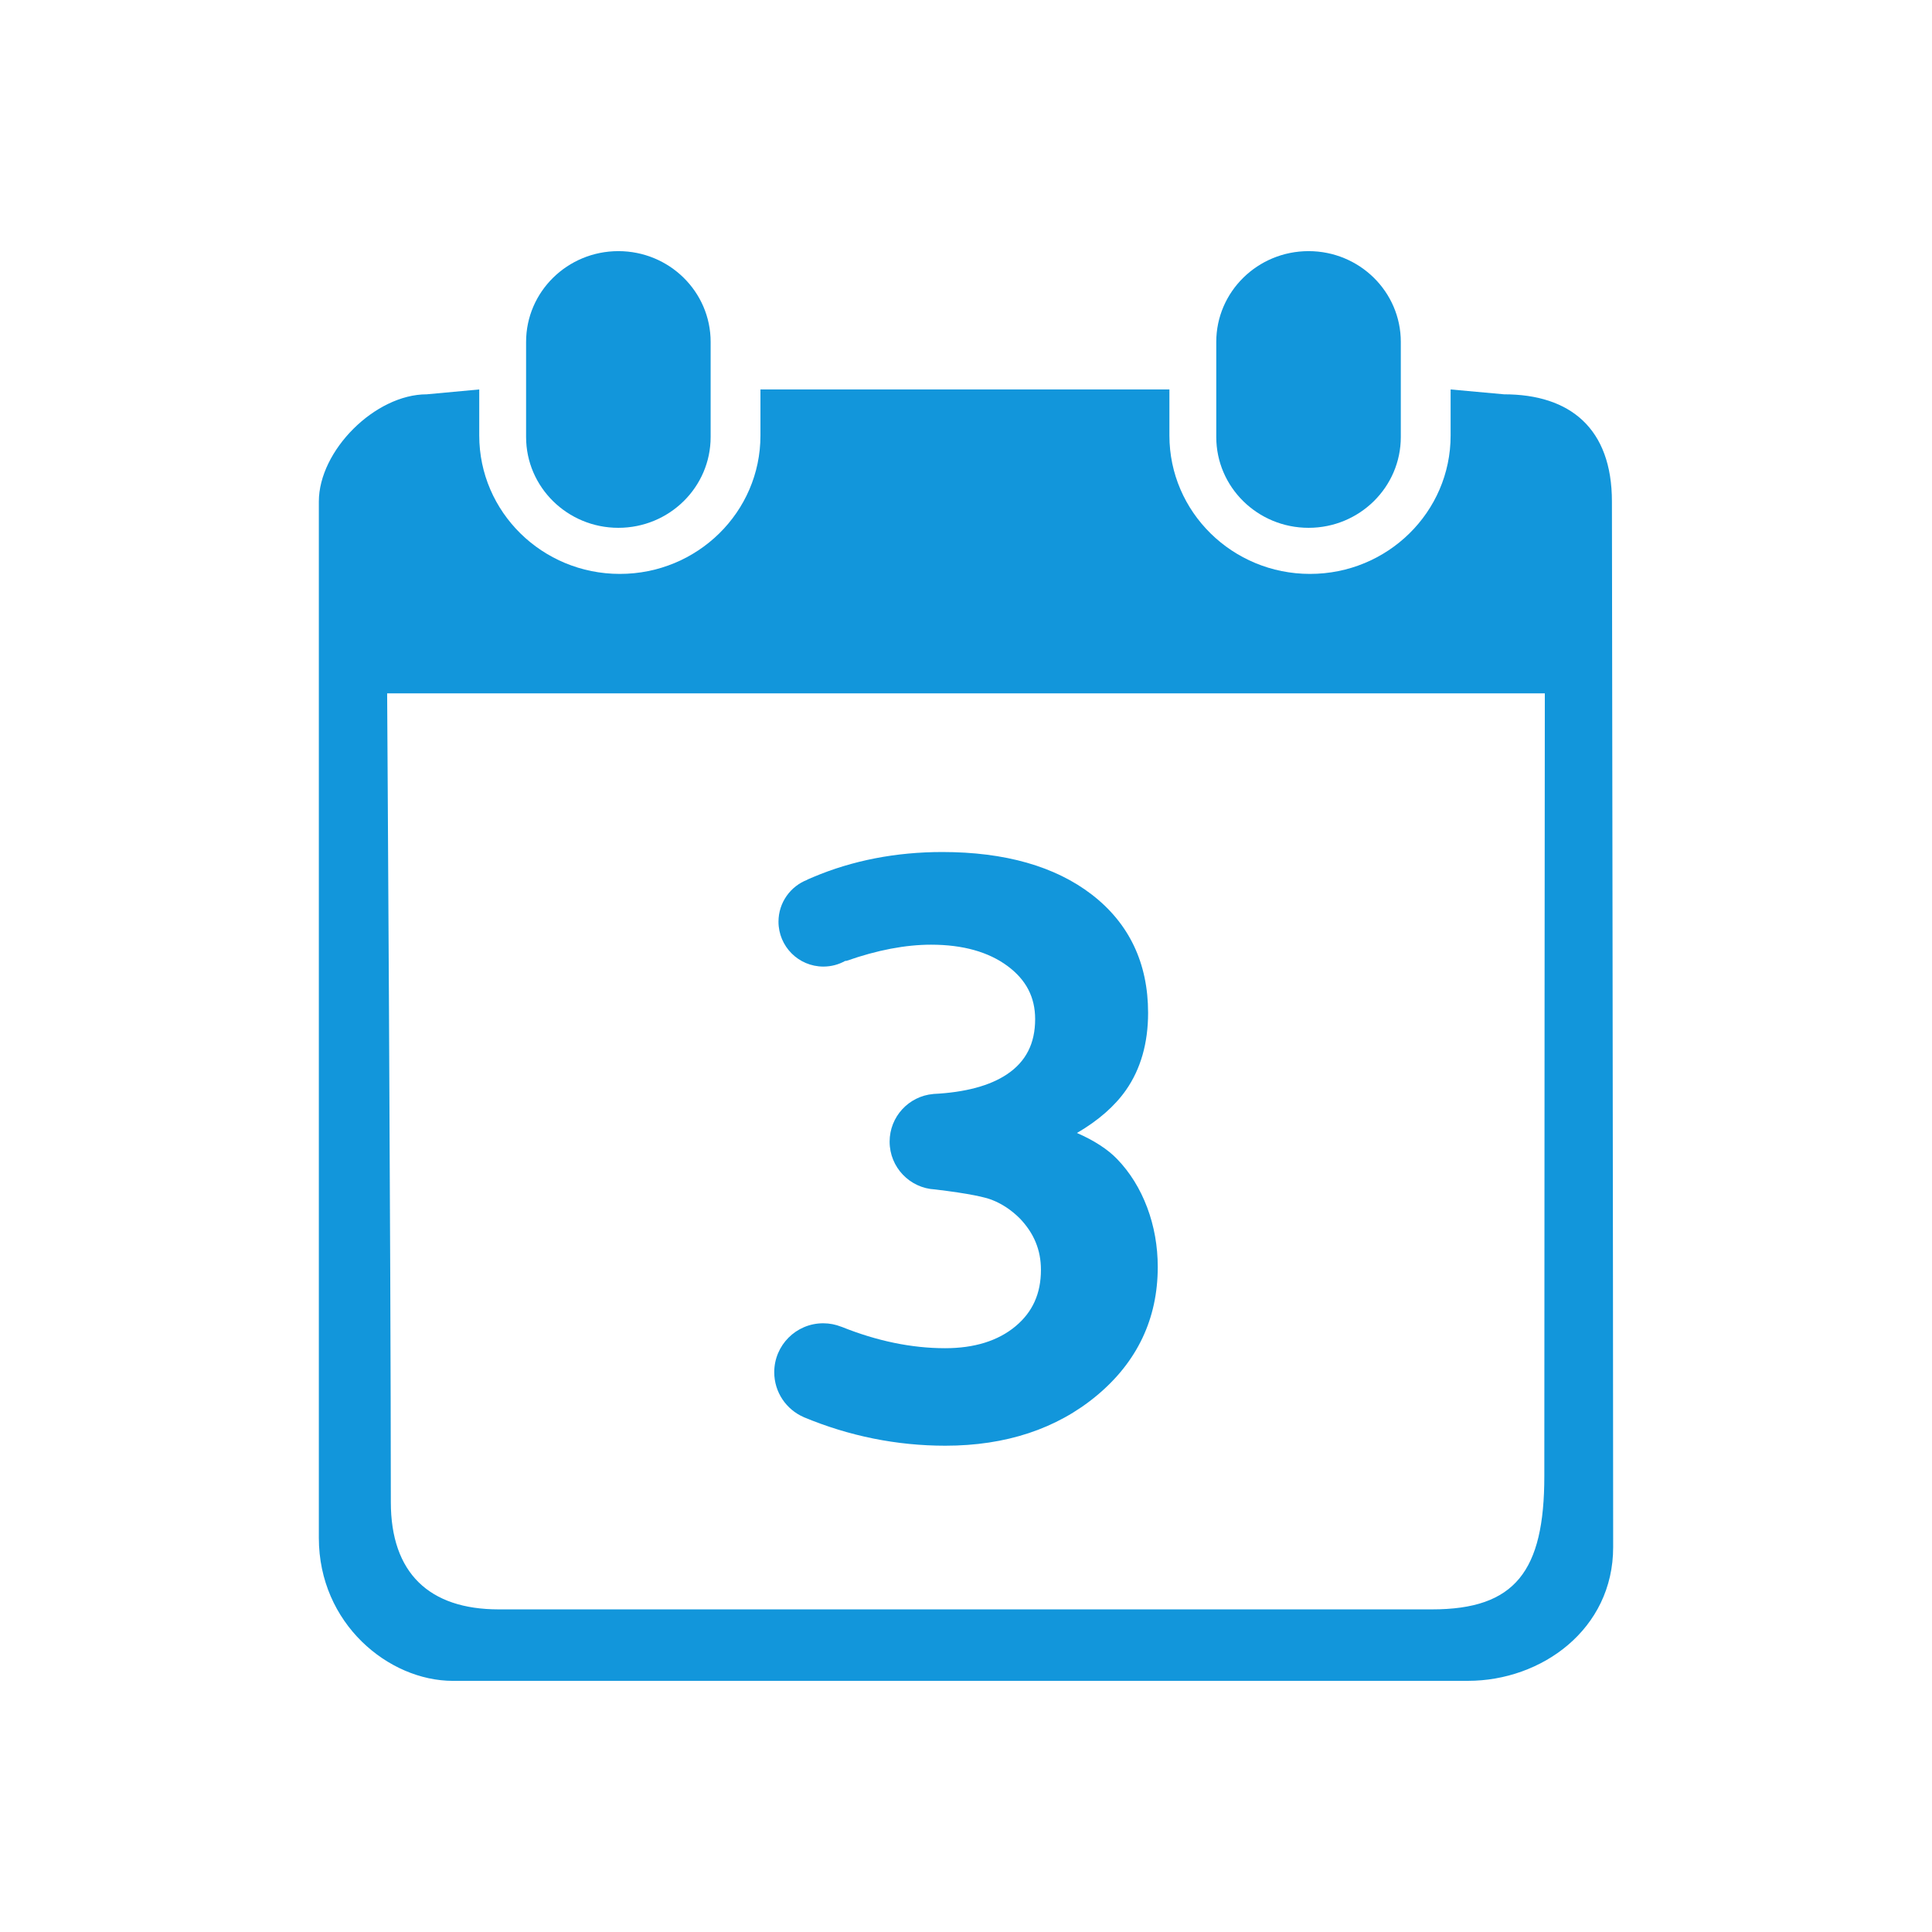 <?xml version="1.0" standalone="no"?><!DOCTYPE svg PUBLIC "-//W3C//DTD SVG 1.1//EN" "http://www.w3.org/Graphics/SVG/1.1/DTD/svg11.dtd"><svg class="icon" width="200px" height="200.00px" viewBox="0 0 1024 1024" version="1.1" xmlns="http://www.w3.org/2000/svg"><path d="M327.746 279.753c27.018 0 48.908-21.555 48.908-48.131l0-50.406c0-26.576-21.89-48.11-48.908-48.11-26.999 0-48.905 21.533-48.905 48.11l0 50.406C278.841 258.199 300.747 279.753 327.746 279.753z" fill="#1296db" /><path d="M693.571 279.753c27 0 48.887-21.555 48.887-48.131l0-50.406c0-26.576-21.889-48.11-48.887-48.11-27.018 0-48.925 21.533-48.925 48.11l0 50.406C644.647 258.199 666.552 279.753 693.571 279.753z" fill="#1296db" /><path d="M854.354 265.833c0-38.81-22.189-56.84-57.191-56.84l-28.305-2.575 0 24.446c0 40.5-33.377 73.318-74.513 73.318-41.167 0-74.531-32.817-74.531-73.318l0-24.446L403.055 206.419l0 24.446c0 40.5-33.38 73.318-74.514 73.318-41.168 0-74.53-32.817-74.53-73.318l0-24.446-27.812 2.575c-27.439 0-57.205 29.84-57.205 56.84 0 0 0 451.082 0 549.298 0 45.409 36.974 75.76 71.045 75.76 51.233 0 450.361-0.014 538.057-0.014 38.932 0 76.911-27.267 76.911-70.838C855.006 691.809 854.354 265.833 854.354 265.833zM818.524 782.318c0 50.593-15.544 70.686-59.498 70.686-114.239 0-380.151 0-494.705 0-36.869 0-57.173-19.296-57.173-56.84 0-125.127-1.955-428.664-1.955-428.664l613.596 0C818.789 367.5 818.524 656.973 818.524 782.318z" fill="#1296db" /><path d="M538.216 702.978c-9.241 7.696-21.785 11.6-37.283 11.6-17.734 0-36.094-3.795-54.796-11.309-0.106-0.042-0.199-0.06-0.298-0.088-2.952-1.168-6.165-1.816-9.532-1.816-14.327 0-25.941 11.612-25.941 25.941 0 10.637 6.404 19.772 15.564 23.775 0.013 0.014 0.021 0.03 0.045 0.04 24.073 10.043 49.308 15.134 75.069 15.134 32.073 0 59.074-8.936 80.254-26.56 21.456-17.86 32.334-40.792 32.334-68.159 0-11.036-1.883-21.645-5.595-31.532-3.738-9.946-9.086-18.571-15.897-25.641-5.048-5.232-12.195-9.873-21.326-13.859 11.331-6.612 20.058-14.251 26.021-22.79 7.751-11.105 11.681-24.855 11.681-40.87 0-26.351-10.044-47.453-29.855-62.716-19.407-14.956-46.051-22.537-79.192-22.537-24.562 0-47.59 4.469-68.443 13.283l-3.125 1.32 0.026 0.094c-8.951 3.417-15.312 12.079-15.312 22.23 0 13.141 10.652 23.792 23.791 23.792 4.213 0 8.167-1.099 11.599-3.02 0.292 0.039 0.573 0.02 0.84-0.074 16.121-5.651 31.099-8.507 44.674-8.507 16.786 0 30.434 3.82 40.565 11.357 9.801 7.291 14.566 16.475 14.566 28.081 0 12.941-4.869 22.5-14.884 29.225-9.109 6.116-22.212 9.621-39.021 10.451-0.042 0.002-0.077 0.016-0.116 0.026-12.952 1.137-23.111 12.003-23.111 25.251 0 13.575 10.664 24.658 24.071 25.327 18.645 2.223 26.648 4.187 30.061 5.502 5.372 2.078 10.353 5.374 14.804 9.793 7.58 7.883 11.266 16.817 11.266 27.311C551.722 685.613 547.305 695.409 538.216 702.978z" fill="#1296db" /></svg>